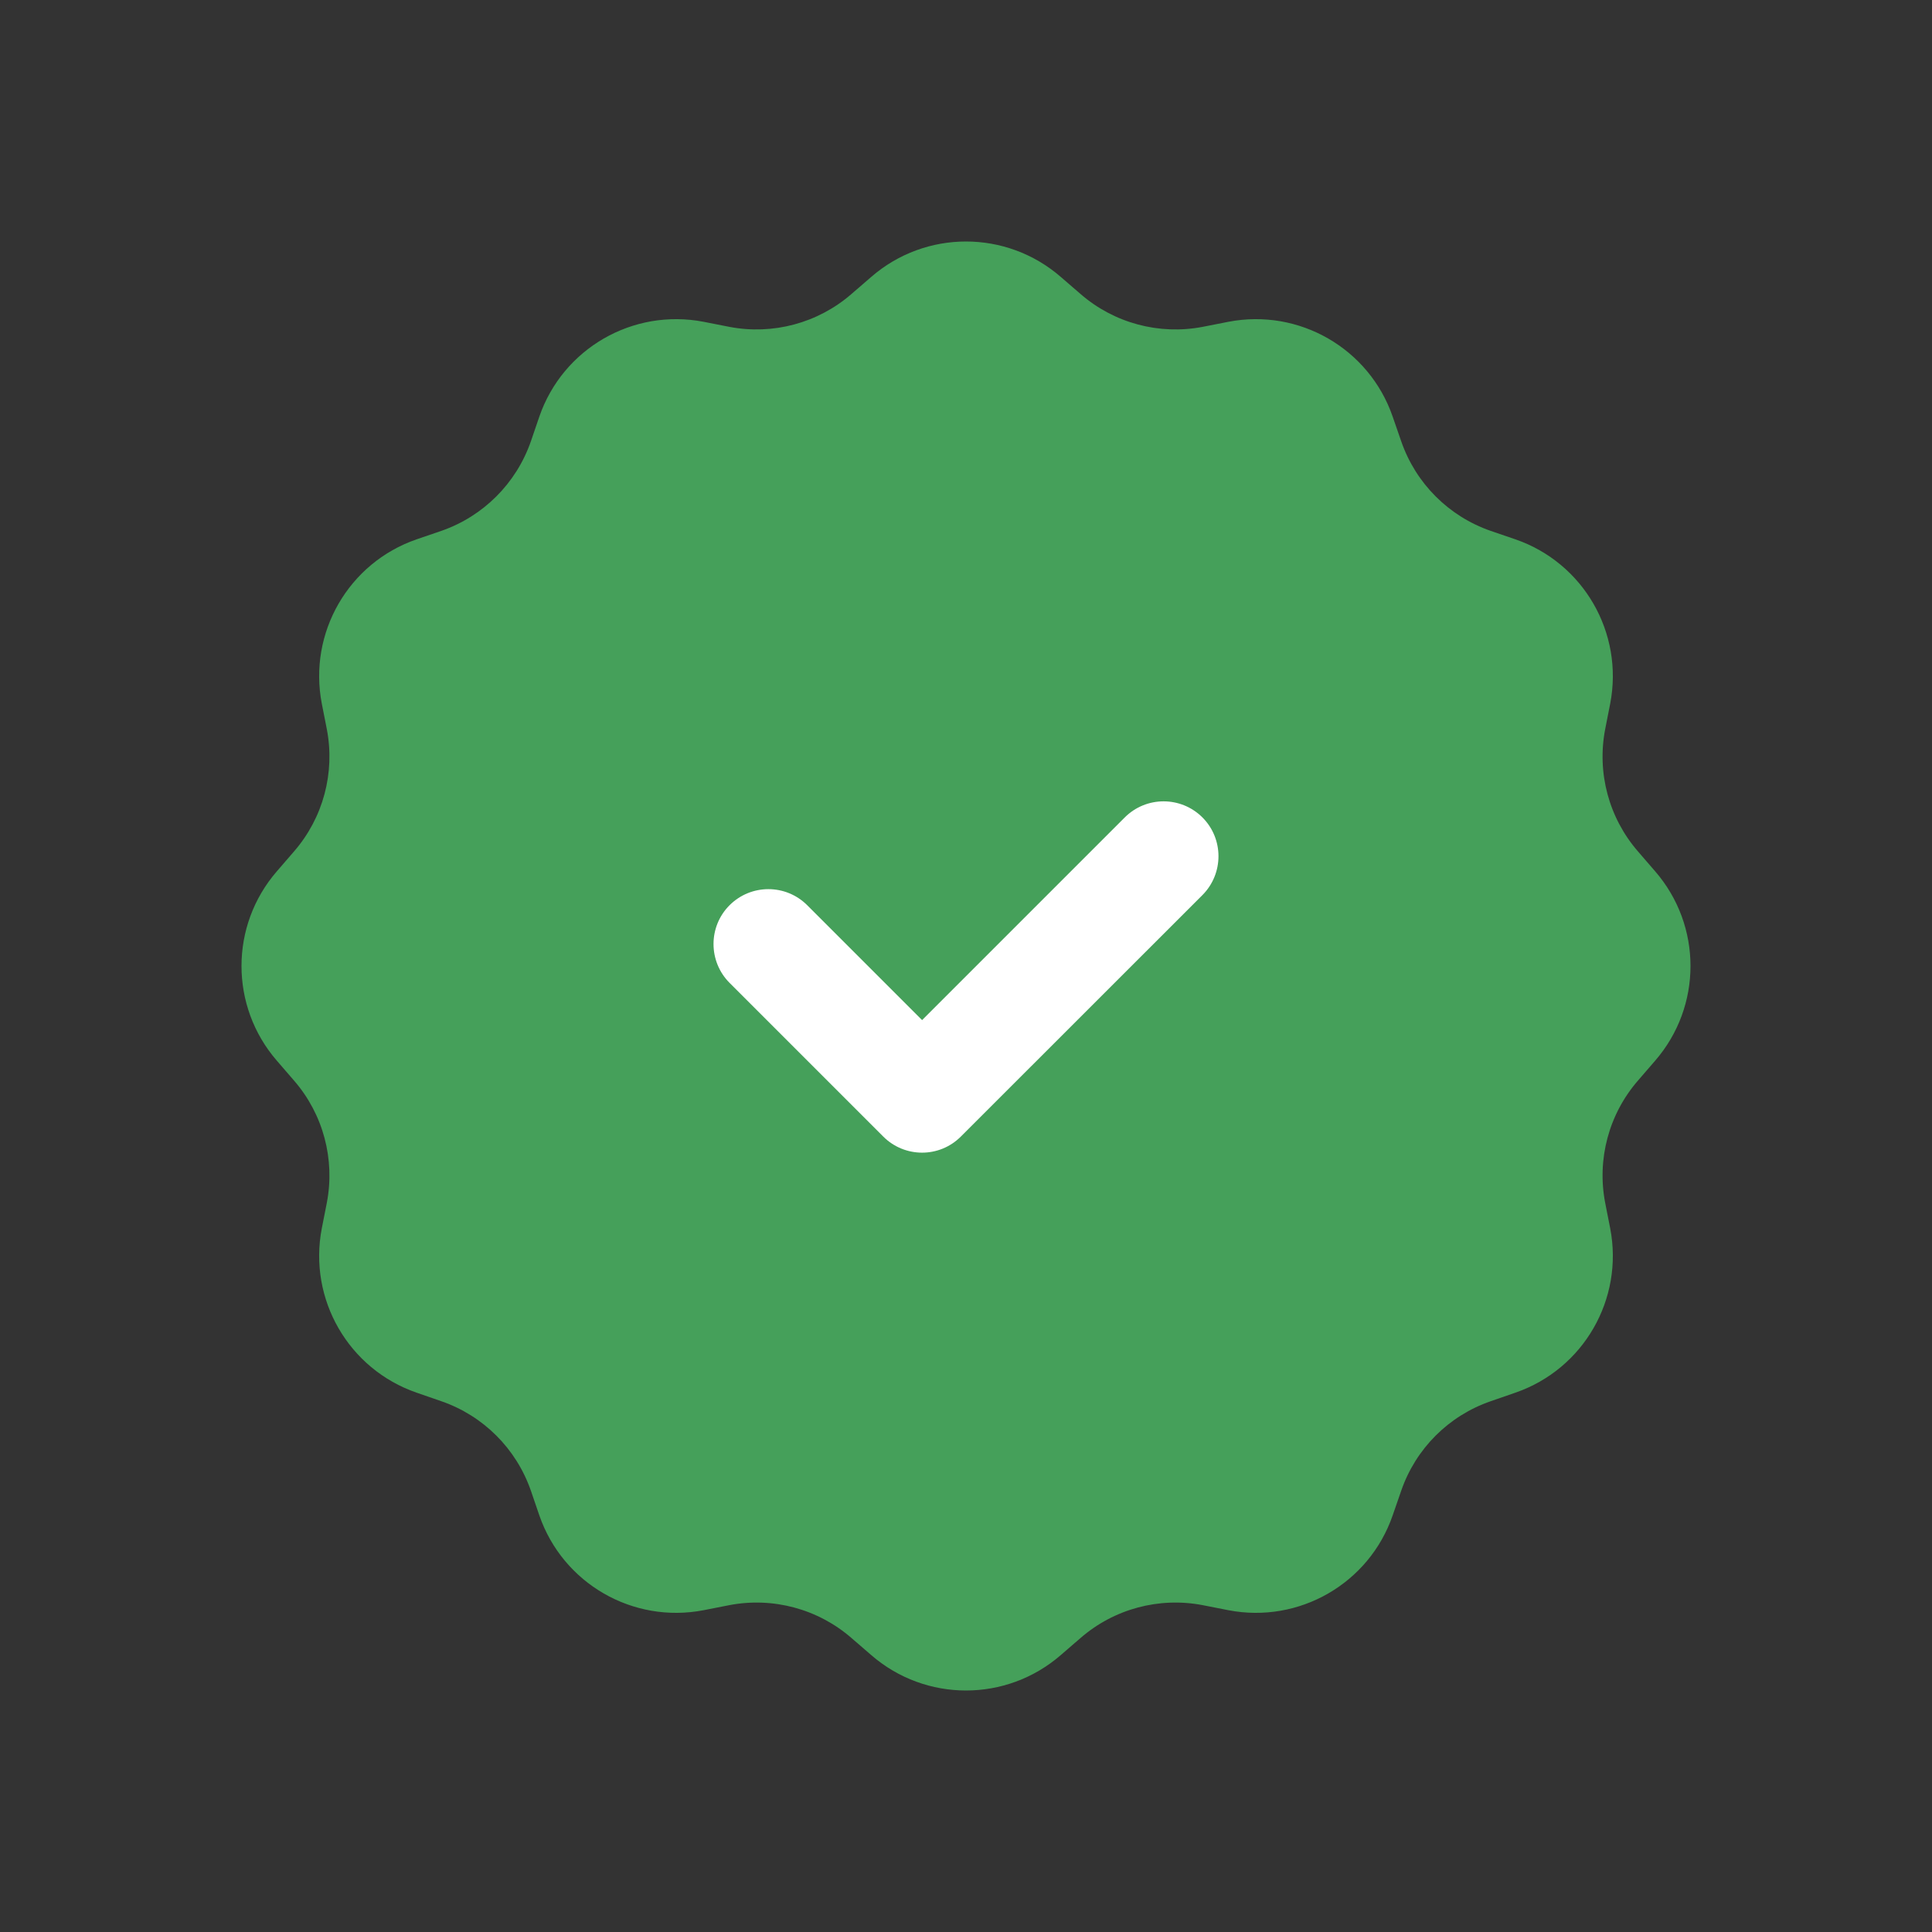 <svg width="18" height="18" viewBox="0 0 18 18" fill="none" xmlns="http://www.w3.org/2000/svg">
<rect x="0" y="0" width="18" height="18" fill="#333333" stroke="none"/>
<path d="M8.117 2.58C8.624 2.14 9.376 2.14 9.883 2.58L10.067 2.739C10.38 3.011 10.8 3.123 11.206 3.045L11.445 2.998C12.104 2.871 12.756 3.247 12.975 3.881L13.055 4.112C13.19 4.503 13.497 4.81 13.888 4.946L14.119 5.025C14.753 5.244 15.129 5.896 15.002 6.555L14.955 6.794C14.877 7.2 14.989 7.62 15.261 7.933L15.42 8.117C15.86 8.624 15.86 9.376 15.42 9.883L15.261 10.067C14.989 10.38 14.877 10.8 14.955 11.206L15.002 11.445C15.129 12.104 14.753 12.756 14.119 12.975L13.888 13.055C13.497 13.19 13.19 13.497 13.055 13.888L12.975 14.119C12.756 14.753 12.104 15.129 11.445 15.002L11.206 14.955C10.8 14.877 10.38 14.989 10.067 15.261L9.883 15.42C9.376 15.86 8.624 15.86 8.117 15.42L7.933 15.261C7.62 14.989 7.2 14.877 6.794 14.955L6.555 15.002C5.896 15.129 5.244 14.753 5.025 14.119L4.946 13.888C4.81 13.497 4.503 13.19 4.112 13.055L3.881 12.975C3.247 12.756 2.871 12.104 2.998 11.445L3.045 11.206C3.123 10.8 3.011 10.38 2.739 10.067L2.58 9.883C2.14 9.376 2.14 8.624 2.58 8.117L2.739 7.933C3.011 7.62 3.123 7.2 3.045 6.794L2.998 6.555C2.871 5.896 3.247 5.244 3.881 5.025L4.112 4.946C4.503 4.81 4.81 4.503 4.946 4.112L5.025 3.881C5.244 3.247 5.896 2.871 6.555 2.998L6.794 3.045C7.2 3.123 7.62 3.011 7.933 2.739L8.117 2.58Z" fill="#45A05A"/>
<path fill-rule="evenodd" clip-rule="evenodd" d="M11.203 7.616C11.402 7.815 11.402 8.139 11.203 8.339L8.952 10.589C8.753 10.789 8.429 10.789 8.229 10.589L6.797 9.157C6.598 8.957 6.598 8.633 6.797 8.434C6.997 8.234 7.321 8.234 7.521 8.434L8.591 9.504L10.479 7.616C10.679 7.416 11.003 7.416 11.203 7.616Z" fill="white"/>
</svg>